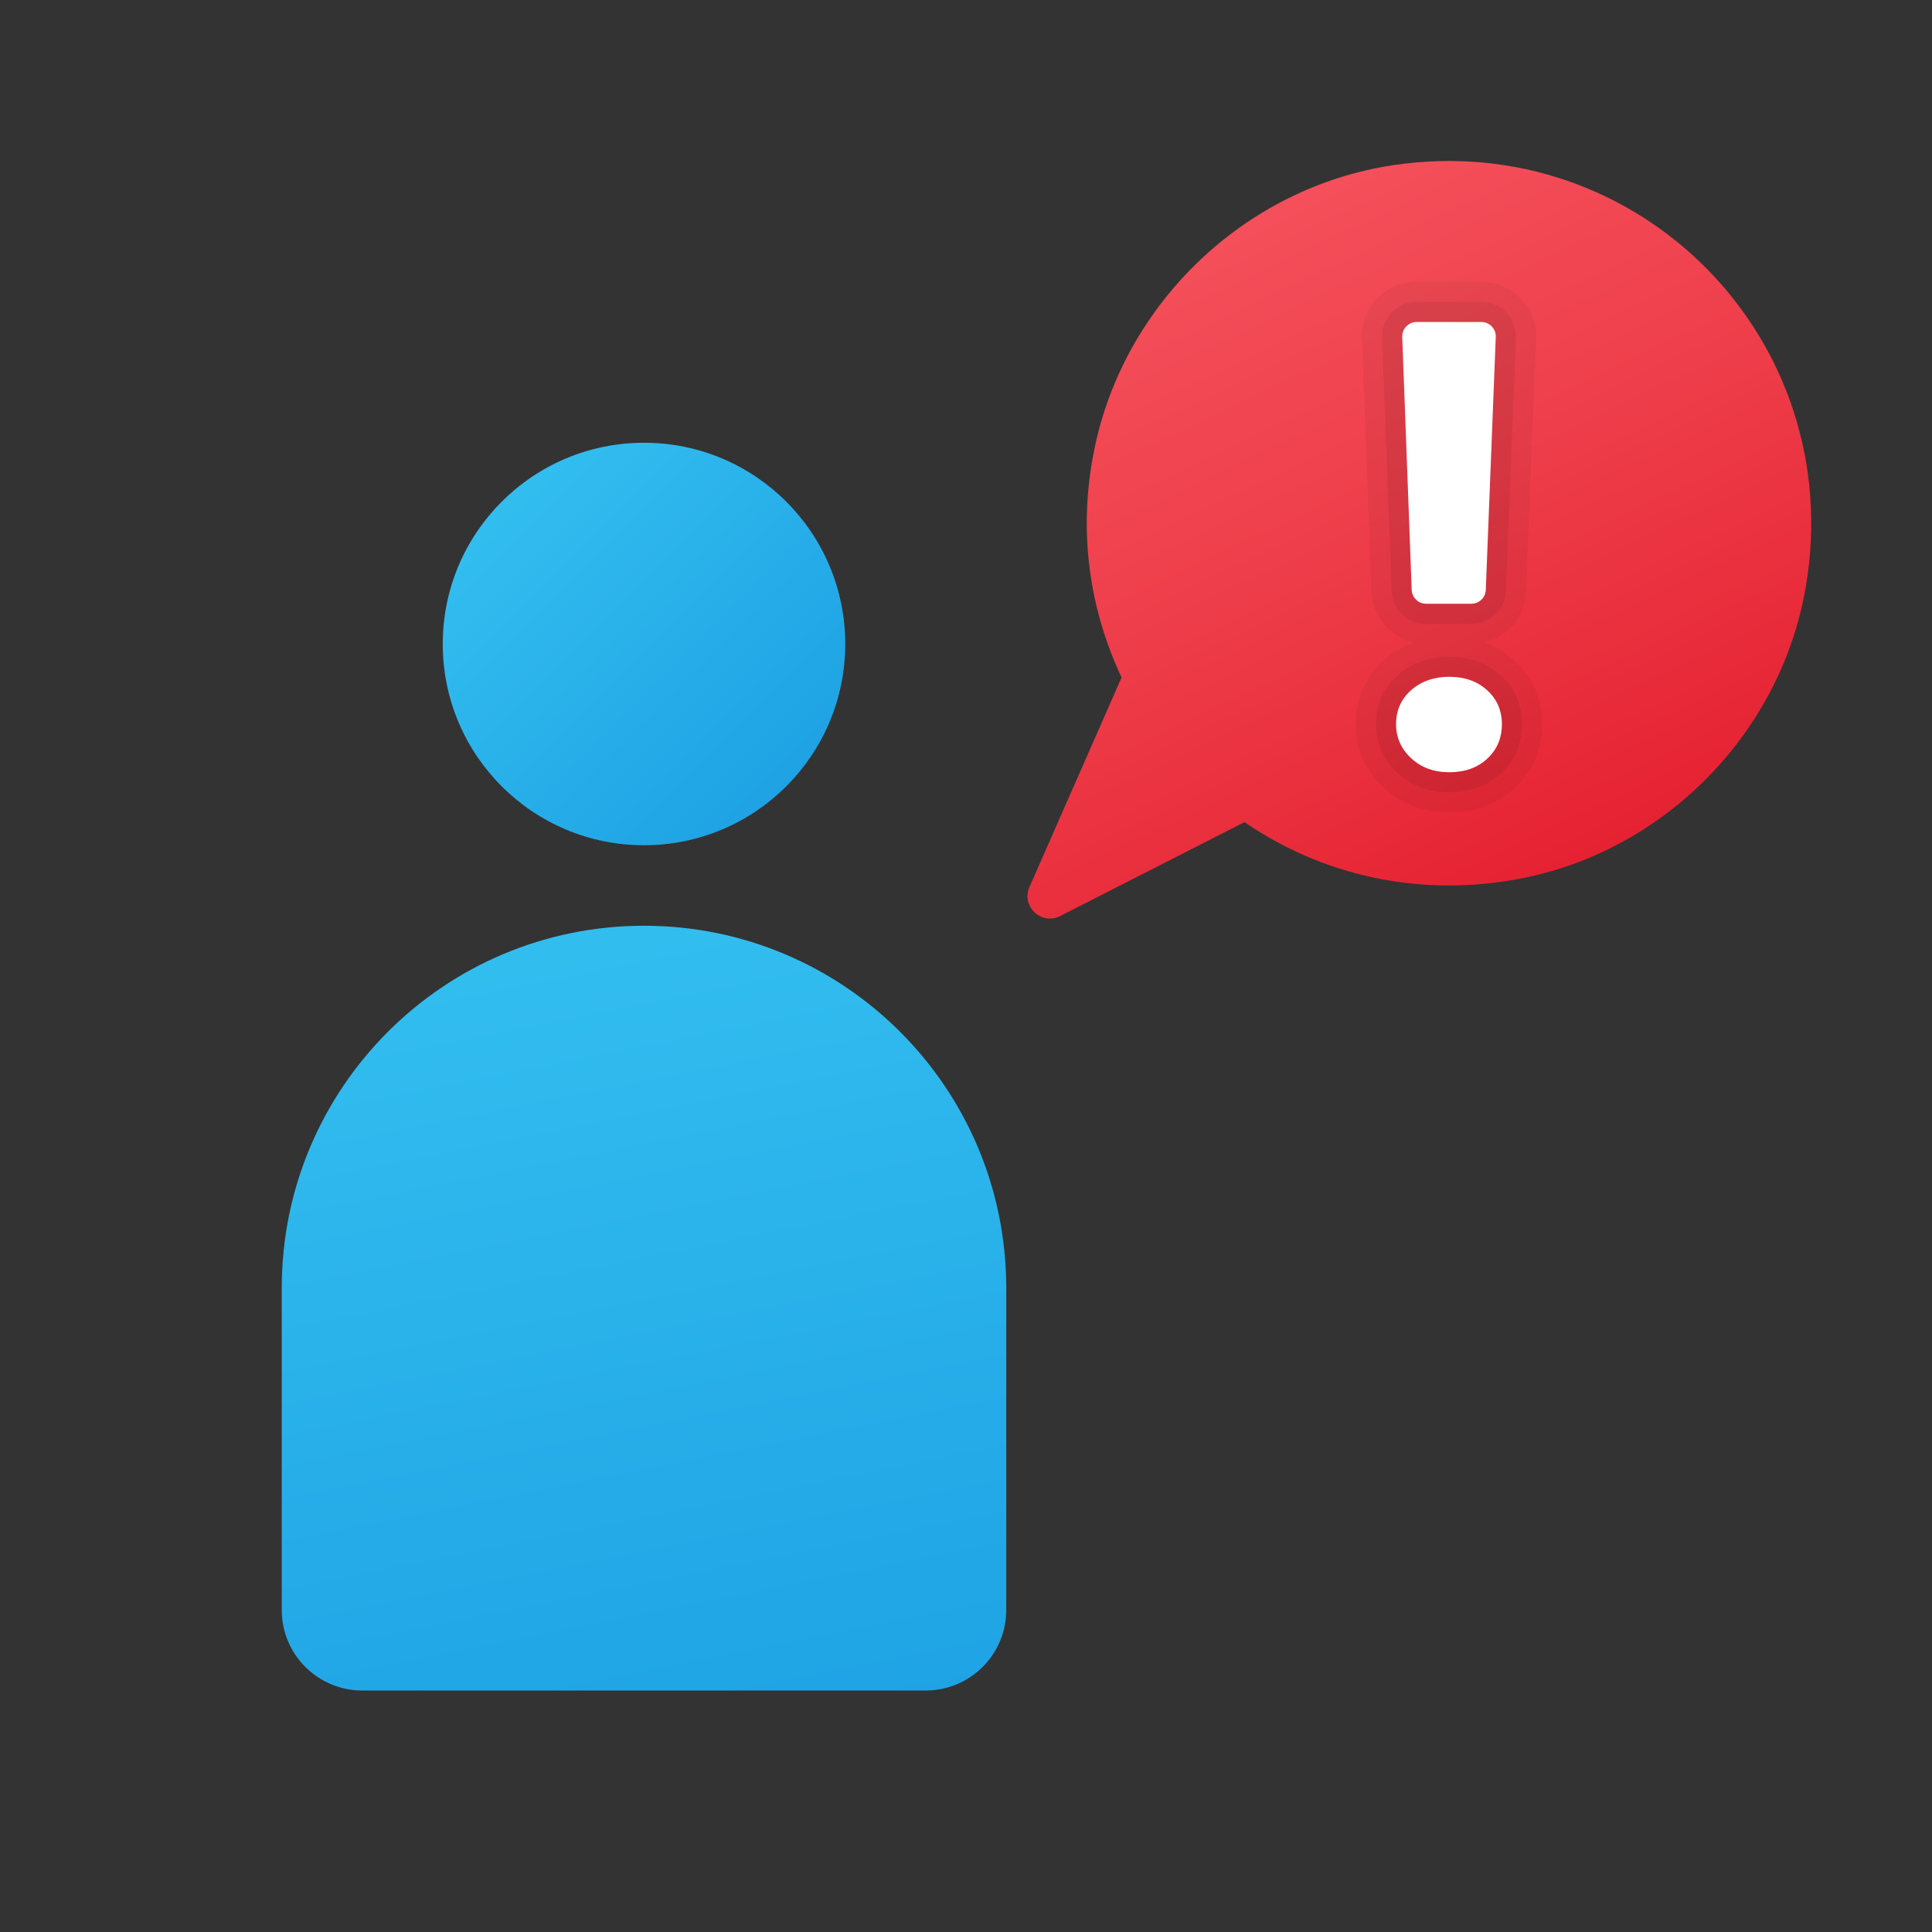 <svg xmlns="http://www.w3.org/2000/svg" viewBox="0 0 48 48"><rect x="0" y="0" width="48" height="48" fill="#333333" stroke="none"/><linearGradient id="sovdt~R4OFNDctTsTX3n7a" x1="30.222" x2="38.085" y1="6.003" y2="22.657" gradientUnits="userSpaceOnUse"><stop offset="0" stop-color="#f44f5a"/><stop offset=".443" stop-color="#ee3d4a"/><stop offset="1" stop-color="#e52030"/></linearGradient><path fill="url(#sovdt~R4OFNDctTsTX3n7a)" d="M34.616,4.103c-3.671,0.547-6.68,3.416-7.426,7.051c-0.422,2.056-0.114,4.003,0.676,5.678	c-0.009,0.02-0.019,0.036-0.027,0.059l-2.263,5.148c-0.211,0.479,0.296,0.958,0.762,0.72l4.581-2.333	c1.871,1.282,4.248,1.88,6.774,1.418c3.647-0.667,6.562-3.629,7.175-7.285C45.897,8.432,40.726,3.193,34.616,4.103z"/><path d="M37.623,16.41c-0.217-0.197-0.467-0.349-0.744-0.448c0.578-0.14,1.01-0.646,1.033-1.267l0.249-6.282	c0.015-0.367-0.122-0.73-0.377-0.995C37.529,7.152,37.172,7,36.804,7h-1.608c-0.367,0-0.724,0.151-0.979,0.416	c-0.255,0.265-0.393,0.628-0.379,0.993l0.235,6.284c0.024,0.628,0.465,1.139,1.051,1.272c-0.265,0.097-0.508,0.24-0.721,0.427	c-0.47,0.411-0.719,0.965-0.719,1.6c0,0.609,0.239,1.154,0.692,1.576c0.433,0.403,0.997,0.617,1.63,0.617	c0.637,0,1.199-0.209,1.627-0.606c0.445-0.416,0.681-0.965,0.681-1.587C38.315,17.369,38.075,16.822,37.623,16.41z" opacity=".05"/><linearGradient id="sovdt~R4OFNDctTsTX3n7b" x1="12.608" x2="19.584" y1="12.608" y2="19.584" gradientUnits="userSpaceOnUse"><stop offset="0" stop-color="#32bdef"/><stop offset="1" stop-color="#1ea2e4"/></linearGradient><circle cx="16" cy="16" r="5" fill="url(#sovdt~R4OFNDctTsTX3n7b)"/><linearGradient id="sovdt~R4OFNDctTsTX3n7c" x1="13.637" x2="17.678" y1="23.835" y2="44.039" gradientUnits="userSpaceOnUse"><stop offset="0" stop-color="#32bdef"/><stop offset="1" stop-color="#1ea2e4"/></linearGradient><path fill="url(#sovdt~R4OFNDctTsTX3n7c)" d="M16,23c-4.971,0-9,4.029-9,9v8c0,1.105,0.895,2,2,2h14c1.105,0,2-0.895,2-2v-8	C25,27.029,20.971,23,16,23z"/><path d="M35.431,15.5h1.125c0.463,0,0.839-0.362,0.857-0.824l0.249-6.284	c0.009-0.231-0.078-0.461-0.238-0.628C37.262,7.596,37.037,7.5,36.804,7.5h-1.608c-0.232,0-0.458,0.096-0.618,0.263	c-0.161,0.168-0.249,0.396-0.239,0.628l0.235,6.283C34.591,15.138,34.968,15.5,35.431,15.5z" opacity=".07"/><path d="M37.286,16.779c-0.669-0.611-1.855-0.62-2.553-0.011c-0.358,0.313-0.548,0.737-0.548,1.224	c0,0.467,0.185,0.886,0.533,1.21c0.344,0.321,0.777,0.483,1.29,0.483c0.516,0,0.948-0.158,1.286-0.473	c0.341-0.318,0.521-0.74,0.521-1.221C37.815,17.514,37.632,17.095,37.286,16.779z" opacity=".07"/><path fill="#fff" d="M36.007,19.186c-0.383,0-0.699-0.116-0.948-0.349c-0.249-0.232-0.374-0.513-0.374-0.844 c0-0.345,0.126-0.628,0.377-0.848c0.251-0.22,0.566-0.33,0.945-0.33c0.383,0,0.697,0.111,0.941,0.334 c0.244,0.223,0.366,0.504,0.366,0.844c0,0.345-0.121,0.63-0.363,0.855C36.71,19.073,36.395,19.186,36.007,19.186z M37.162,8.372 l-0.248,6.284C36.906,14.848,36.748,15,36.556,15h-1.125c-0.193,0-0.35-0.152-0.358-0.345l-0.235-6.284 C34.831,8.169,34.993,8,35.196,8h1.608C37.007,8,37.17,8.169,37.162,8.372z"/></svg>